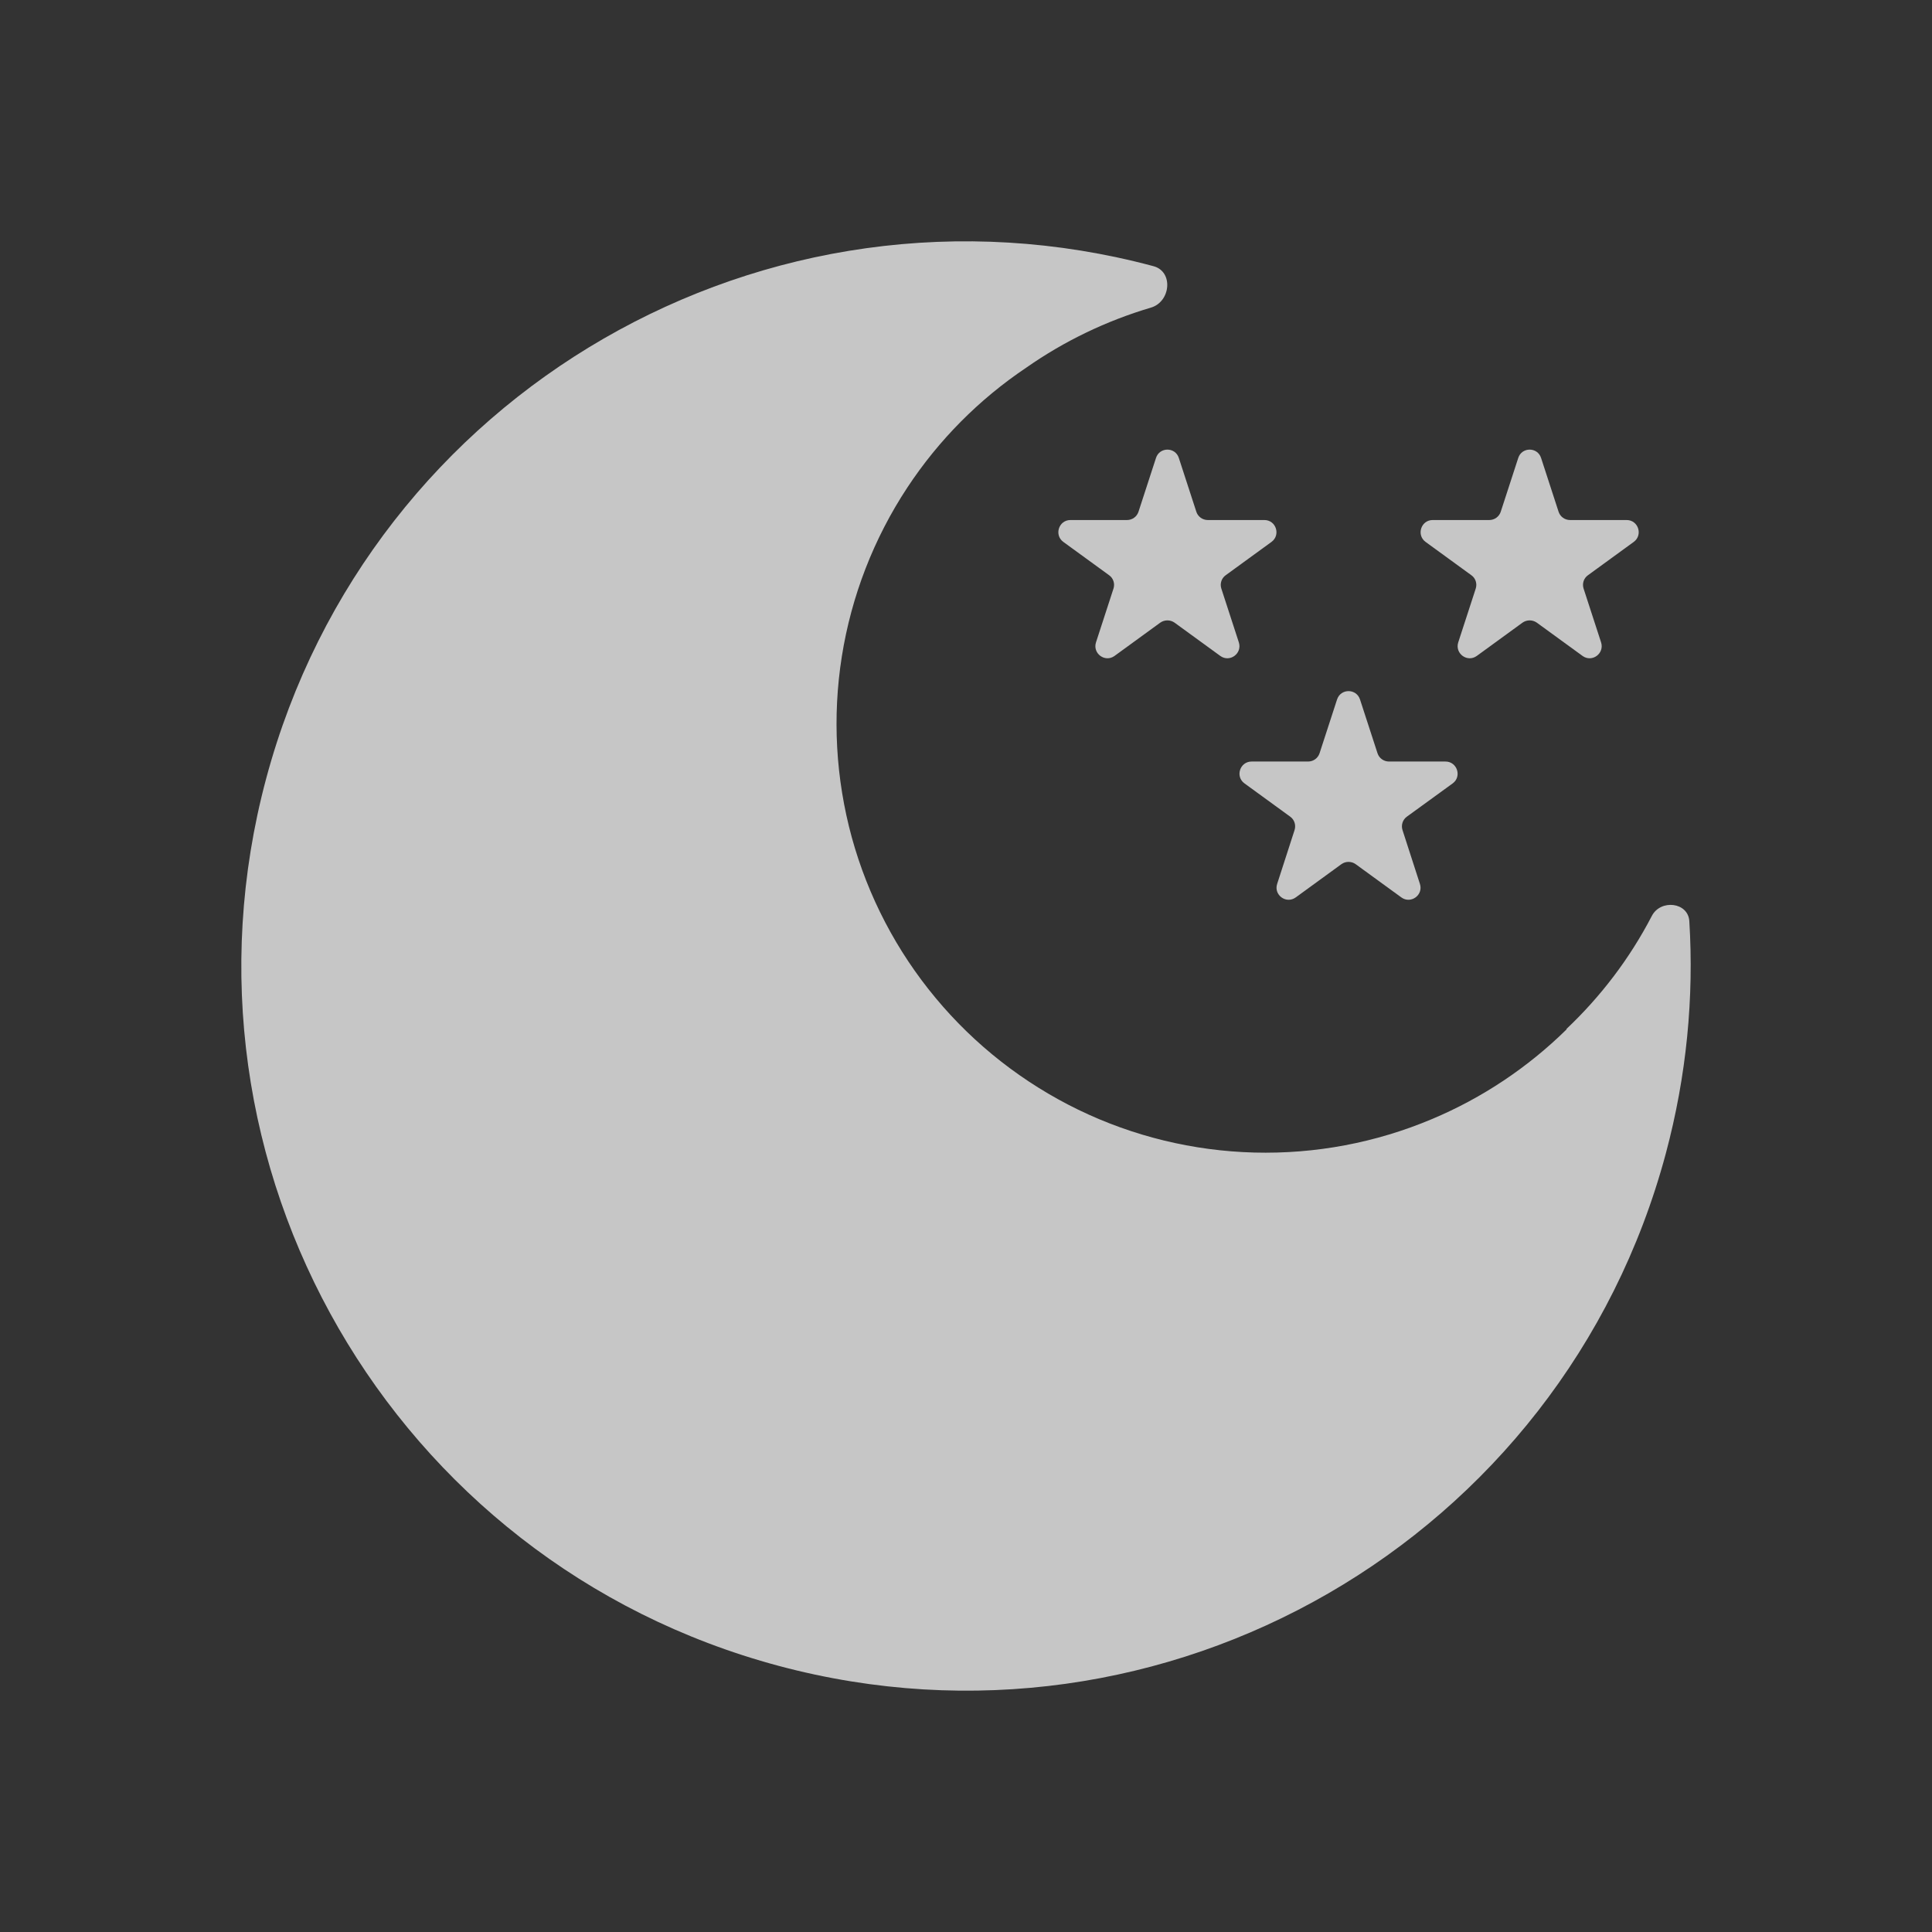 <svg width="18" height="18" viewBox="0 0 18 18" fill="none" xmlns="http://www.w3.org/2000/svg">
<rect x="0" y="0" width="18" height="18" fill="#333333" stroke="none"/>
<path fill-rule="evenodd" clip-rule="evenodd" d="M15.52 10.747C15.714 10.022 15.783 9.293 15.739 8.582C15.728 8.405 15.472 8.376 15.39 8.533C15.183 8.932 14.912 9.286 14.595 9.586L14.595 9.591C14.235 9.945 13.81 10.229 13.344 10.425C12.819 10.647 12.254 10.753 11.685 10.738C11.117 10.723 10.557 10.587 10.046 10.339C9.534 10.09 9.081 9.736 8.717 9.298C8.353 8.861 8.087 8.351 7.936 7.802C7.786 7.253 7.754 6.679 7.843 6.117C7.932 5.555 8.14 5.018 8.453 4.543C8.745 4.1 9.122 3.72 9.562 3.425C9.915 3.178 10.307 2.989 10.723 2.866C10.908 2.811 10.934 2.53 10.747 2.48C7.146 1.515 3.445 3.652 2.48 7.253C1.515 10.854 3.652 14.555 7.253 15.52C10.854 16.485 14.555 14.348 15.52 10.747ZM14.628 4.845C14.579 4.845 14.536 4.814 14.521 4.768L14.358 4.267C14.325 4.163 14.178 4.163 14.145 4.267L13.982 4.768C13.967 4.814 13.924 4.845 13.875 4.845L13.348 4.845C13.239 4.845 13.194 4.985 13.282 5.049L13.708 5.359C13.748 5.387 13.764 5.438 13.749 5.484L13.586 5.985C13.553 6.089 13.671 6.175 13.759 6.111L14.185 5.801C14.225 5.773 14.278 5.773 14.318 5.801L14.744 6.111C14.832 6.175 14.95 6.089 14.917 5.985L14.754 5.484C14.739 5.438 14.755 5.387 14.795 5.359L15.221 5.049C15.309 4.985 15.264 4.845 15.155 4.845L14.628 4.845ZM10.77 4.267C10.803 4.163 10.95 4.163 10.983 4.267L11.146 4.768C11.161 4.814 11.204 4.845 11.253 4.845L11.78 4.845C11.889 4.845 11.934 4.985 11.846 5.049L11.42 5.359C11.38 5.387 11.364 5.438 11.379 5.484L11.542 5.985C11.575 6.089 11.457 6.175 11.369 6.111L10.943 5.801C10.903 5.773 10.85 5.773 10.81 5.801L10.384 6.111C10.296 6.175 10.178 6.089 10.211 5.985L10.374 5.484C10.389 5.438 10.373 5.387 10.333 5.359L9.907 5.049C9.819 4.985 9.864 4.845 9.973 4.845L10.5 4.845C10.549 4.845 10.592 4.814 10.607 4.768L10.77 4.267ZM12.941 7.095C12.892 7.095 12.849 7.064 12.834 7.018L12.671 6.517C12.637 6.413 12.491 6.413 12.457 6.517L12.294 7.018C12.279 7.064 12.236 7.095 12.187 7.095L11.661 7.095C11.552 7.095 11.506 7.235 11.595 7.299L12.021 7.609C12.06 7.637 12.076 7.688 12.061 7.734L11.899 8.235C11.865 8.339 11.984 8.425 12.072 8.361L12.498 8.051C12.537 8.023 12.591 8.023 12.63 8.051L13.056 8.361C13.144 8.425 13.263 8.339 13.229 8.235L13.067 7.734C13.052 7.688 13.068 7.637 13.107 7.609L13.534 7.299C13.622 7.235 13.576 7.095 13.467 7.095L12.941 7.095Z" fill="white" fill-opacity="0.72"/>
</svg>
